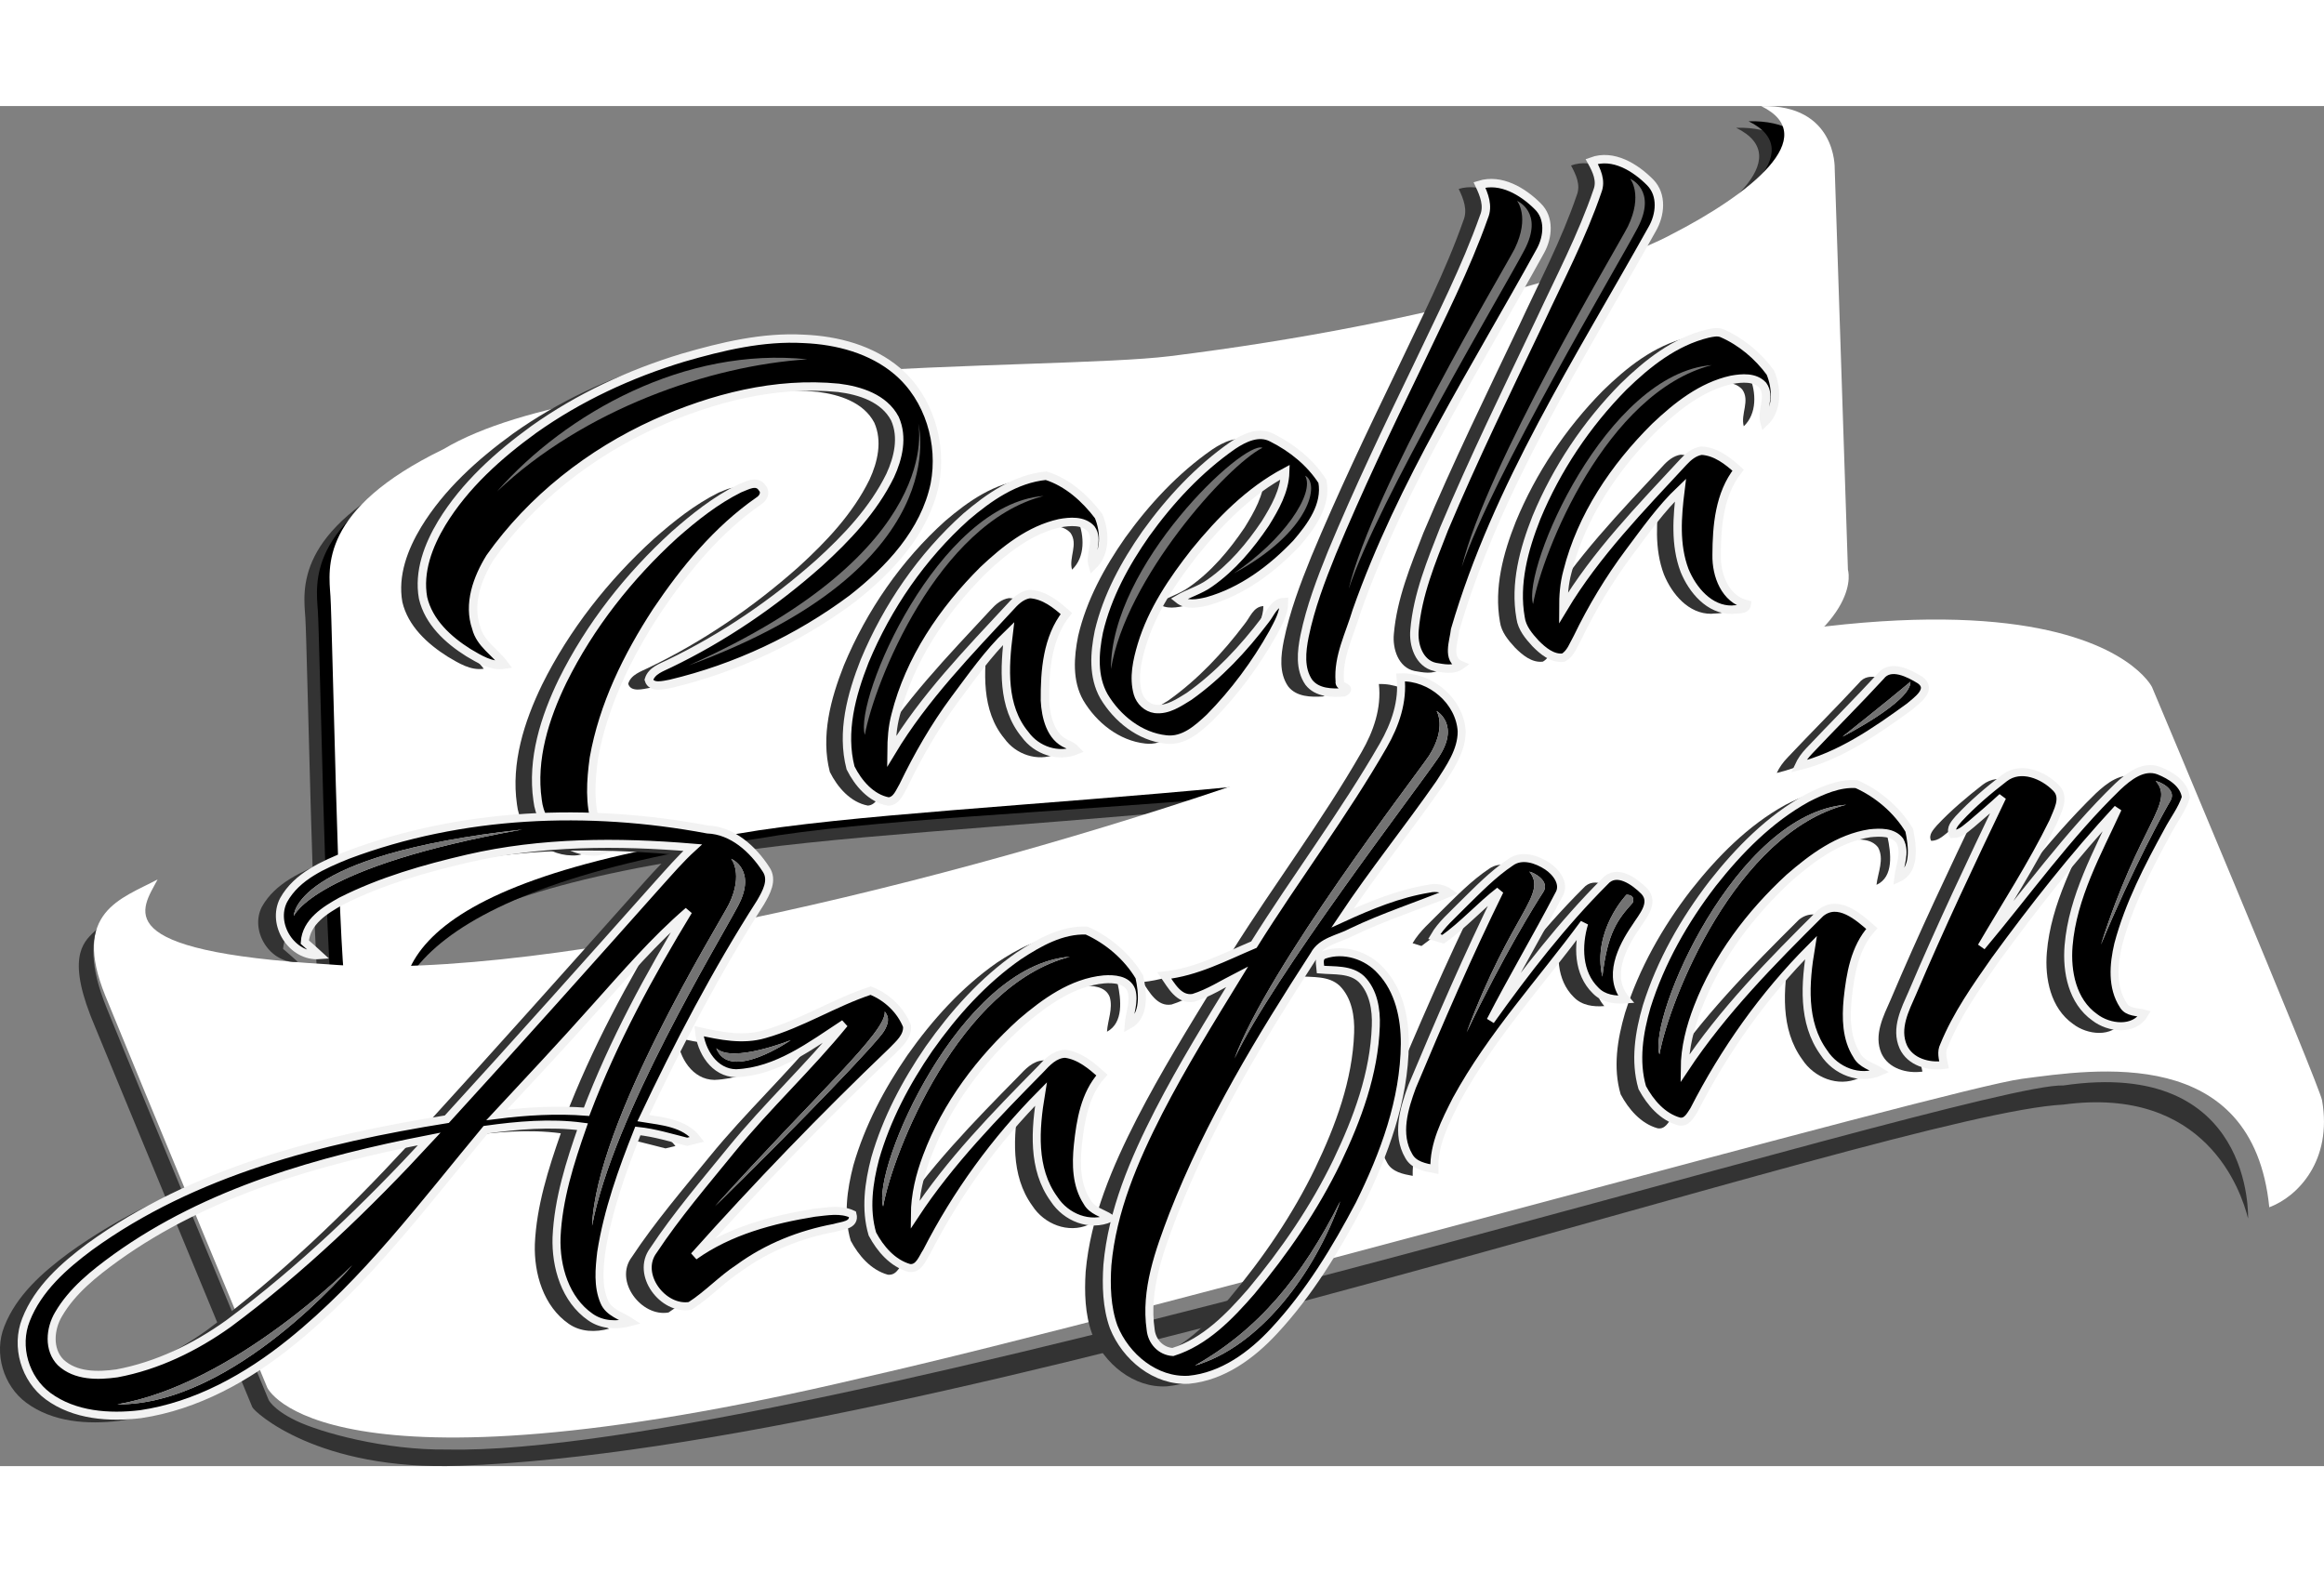 <?xml version="1.0" encoding="utf-8"?>
<!-- Generator: Adobe Illustrator 16.0.0, SVG Export Plug-In . SVG Version: 6.00 Build 0)  -->
<!DOCTYPE svg PUBLIC "-//W3C//DTD SVG 1.1//EN" "http://www.w3.org/Graphics/SVG/1.1/DTD/svg11.dtd">
<svg version="1.1" id="Layer_1" xmlns="http://www.w3.org/2000/svg" xmlns:xlink="http://www.w3.org/1999/xlink" x="0px" y="0px"
	 width="68px" height="46px" viewBox="0 0 106.615 62.392" enable-background="new 0 0 106.615 62.392"
	 xml:space="preserve">
<rect x="0" y="0" width="106.615" height="62.392" fill="#808080" stroke="none"/>
<path fill="#333333" d="M52.511,12.469c12.359-1.537,20.689-4.317,22.99-5.574c3.619-1.845,6.977-4.51,4.143-5.899
	c3.459-0.085,3.373,2.853,3.373,2.853l0.605,18.423c0,0,0.777,2.42-4.928,5.273c-10.639,5.104-36.148,5.104-46.009,6.832
	c-15.998,2.336-16.431,6.832-14.7,10.379c-1.402-0.258-2.94-1.037-3.287-3.201c-0.346-2.162-0.604-16.777-0.69-18.074
	c-0.087-1.298-0.52-3.978,5.188-6.746C26.287,12.498,47.175,13.131,52.511,12.469z"/>
<path d="M53.087,12.172c12.359-1.535,20.689-4.32,22.992-5.575c3.619-1.844,6.975-4.511,4.139-5.899
	c3.461-0.086,3.375,2.854,3.375,2.854l0.605,18.42c0,0,0.779,2.422-4.93,5.276c-10.637,5.102-34.648,4.631-44.508,6.359
	c-15.996,2.334-17.93,7.303-16.199,10.848c-1.402-0.254-2.941-1.035-3.287-3.199c-0.346-2.16-0.605-16.776-0.691-18.075
	c-0.087-1.297-0.519-3.976,5.188-6.742C26.863,12.198,47.751,12.833,53.087,12.172z"/>
<path fill="#FFFFFF" d="M53.661,11.475C66.023,9.94,74.353,7.156,76.654,5.902c3.619-1.848,6.977-4.514,4.141-5.9
	c3.461-0.086,3.373,2.855,3.373,2.855l0.607,18.418c0,0,0.777,2.42-4.93,5.274c-10.637,5.104-36.147,5.104-46.007,6.834
	c-15.999,2.334-16.432,6.83-14.701,10.377c-1.403-0.26-2.94-1.039-3.286-3.201c-0.346-2.164-0.605-16.776-0.691-18.073
	c-0.087-1.297-0.519-3.979,5.188-6.748C27.439,11.504,48.328,12.137,53.661,11.475z"/>
<path fill="#FFFFFF" d="M7.231,35.479c-0.718,1.373-2.399,3.295,7.806,3.893c10.206,0.842,30.377-4.199,43.824-9.002
	c35.42-12.729,39.861-3.723,39.861-3.723s7.688,18.273,7.805,18.969c0.48,2.762-1.117,4.414-2.422,4.902
	c-0.754-7.488-8.014-6.33-11.359-5.891C89.4,45.069,52.859,55.34,39.531,58.346c-24.854,5.881-27.27,0.445-27.27,0.445
	s-5.869-14.135-7.43-17.979C3.271,36.971,5.55,36.37,7.231,35.479z"/>
<path fill="#333333" d="M11.576,59.69c0,0-7.471-18.045-7.43-17.98c0.039,0.066,0,0,0,0c-1.098-2.838-0.229-3.443,0.268-3.92
	c-0.375,1.291,0.138,2.742,0.49,3.611l0,0c0.777,1.92,2.638,6.414,4.299,10.428l0,0c1.621,3.914,3.053,7.359,3.123,7.531l0,0
	c0.004,0.008,0.013,0.023,0.025,0.041l0,0c0.029,0.041,0.082,0.113,0.169,0.203l0,0c0.179,0.18,0.499,0.434,1.058,0.703l0,0
	c1.115,0.537,4.062,1.363,6.956,1.324C36.228,61.969,90.47,44.76,94.66,44.93c8.76-1.291,8.471,6.1,8.471,6.1
	c-0.32-1.275-1.945-6.1-8.471-5.223c-8.004,0.406-51.916,15.822-73.562,16.568C14.572,62.625,11.662,59.897,11.576,59.69
	L11.576,59.69z"/>
<g>
	<path fill="#333333" d="M23.543,15.021c2.072-1.473,4.406-2.553,6.836-3.29c1.803-0.523,3.666-0.972,5.554-0.861
		c1.525,0.063,3.103,0.475,4.287,1.482c1.46,1.245,2.069,3.321,1.716,5.183c-0.46,2.193-2.082,3.916-3.791,5.254
		c-2.477,1.845-5.33,3.187-8.334,3.901c-0.312,0.055-0.872,0.215-0.992-0.186c0.124-0.421,0.582-0.561,0.932-0.735
		c2.495-1.199,4.801-2.778,6.869-4.613c1.278-1.164,2.499-2.449,3.268-4.016c0.374-0.806,0.598-1.768,0.22-2.617
		c-0.494-0.938-1.604-1.286-2.589-1.411c-2.885-0.282-5.777,0.462-8.395,1.634c-2.996,1.354-5.681,3.455-7.59,6.147
		c-0.586,0.948-1.021,2.13-0.635,3.237c0.182,0.728,0.873,1.111,1.293,1.684c-0.611,0.091-1.156-0.262-1.658-0.557
		c-0.926-0.584-1.818-1.401-2.076-2.506c-0.216-1.211,0.244-2.412,0.861-3.436C20.375,17.585,21.913,16.204,23.543,15.021
		L23.543,15.021z"/>
	<path fill="#333333" d="M66.919,3.802c0.99-0.299,1.992,0.297,2.672,0.979c0.559,0.539,0.48,1.408,0.131,2.039
		c-2.984,5.414-6.369,10.672-8.434,16.535c-0.312,1.057-0.869,2.096-0.774,3.227c-0.064,0.287,0.608,0.255,0.191,0.501
		c-0.557,0.039-1.233,0.023-1.609-0.459c-0.43-0.618-0.337-1.421-0.197-2.116c0.271-1.323,0.752-2.59,1.258-3.84
		c1.202-2.887,2.552-5.707,3.909-8.523c1.07-2.268,2.227-4.509,3.062-6.876C67.343,4.765,67.138,4.259,66.919,3.802L66.919,3.802z"
		/>
	<path fill="#333333" d="M72.072,2.727c0.988-0.36,2.006,0.274,2.684,0.96c0.568,0.58,0.467,1.502,0.086,2.153
		c-3.324,5.954-7.107,11.77-9.037,18.372c-0.057,0.53-0.396,1.359,0.262,1.626c-0.336,0.246-0.797,0.143-1.176,0.078
		c-0.744-0.158-1.014-1.025-0.947-1.7c0.139-1.617,0.771-3.138,1.355-4.636c1.357-3.226,2.896-6.368,4.398-9.524
		c0.914-1.973,1.936-3.906,2.639-5.969C72.523,3.612,72.298,3.144,72.072,2.727L72.072,2.727z"/>
	<path fill="#333333" d="M29.993,19.856c0.916-0.808,1.879-1.576,2.975-2.123c0.326-0.115,0.801-0.426,1.056-0.02
		c0.178,0.207,0.036,0.468-0.164,0.586c-1.901,1.326-3.397,3.148-4.683,5.058c-1.34,2.056-2.45,4.311-2.883,6.741
		c-0.136,1.027-0.217,2.117,0.127,3.109c0.173,0.504,0.732,0.516,1.173,0.541c-0.354,0.371-0.837,0.662-1.368,0.629
		c-1.263-0.02-2.371-1.104-2.51-2.342c-0.275-1.896,0.33-3.789,1.146-5.479C26.118,24.021,27.904,21.759,29.993,19.856
		L29.993,19.856z"/>
	<path fill="#333333" d="M43.366,19.03c1.049-0.898,2.266-1.752,3.679-1.887c0.981,0.307,1.796,1.043,2.405,1.852
		c0.301,0.718,0.34,1.697-0.27,2.273c-0.158-0.559,0.299-1.167-0.072-1.689c-0.364-0.393-0.968-0.344-1.447-0.254
		c-1.372,0.302-2.506,1.211-3.508,2.156c-1.841,1.84-3.369,4.085-4.012,6.636c-0.148,0.549-0.183,1.119-0.189,1.684
		c1.496-2.488,3.54-4.584,5.506-6.703c0.223-0.244,0.491-0.477,0.831-0.525c0.661,0.033,1.212,0.469,1.683,0.895
		c-0.879,1.115-0.994,2.623-0.982,3.992c0.037,0.744,0.26,1.691,1.025,2.002c0.158,0.062,0.295,0.154,0.412,0.277
		c-0.844,0.344-1.823,0.004-2.345-0.719c-1.071-1.287-0.953-3.083-0.757-4.64c-0.945,0.906-1.695,1.987-2.477,3.031
		c-0.915,1.234-1.684,2.574-2.35,3.955c-0.171,0.273-0.303,0.699-0.684,0.725c-0.803-0.152-1.396-0.844-1.744-1.543
		c-0.426-1.645,0.039-3.359,0.647-4.898C39.762,23.146,41.342,20.847,43.366,19.03L43.366,19.03z"/>
	<path fill="#333333" d="M73.527,13.065c1.094-1.07,2.354-2.076,3.873-2.441c0.207-0.043,0.445-0.105,0.654-0.013
		c0.883,0.382,1.643,1.024,2.213,1.8c0.303,0.72,0.342,1.701-0.27,2.279c-0.156-0.561,0.301-1.174-0.072-1.691
		c-0.361-0.395-0.961-0.342-1.439-0.256c-1.373,0.303-2.51,1.215-3.508,2.157c-1.852,1.839-3.381,4.091-4.021,6.647
		c-0.146,0.547-0.182,1.111-0.188,1.674c1.498-2.489,3.541-4.584,5.508-6.7c0.219-0.248,0.492-0.477,0.83-0.528
		c0.662,0.032,1.213,0.469,1.682,0.896c-0.857,1.087-0.982,2.552-0.984,3.891c-0.021,0.933,0.387,2.025,1.385,2.269
		c-0.039,0.279-0.469,0.207-0.678,0.243c-1.051,0.012-1.814-0.912-2.178-1.805c-0.445-1.174-0.34-2.465-0.191-3.686
		c-0.893,0.854-1.607,1.868-2.346,2.852c-0.92,1.23-1.715,2.549-2.377,3.934c-0.186,0.314-0.307,0.707-0.639,0.9
		c-0.508,0.064-0.949-0.312-1.283-0.648c-0.307-0.334-0.621-0.707-0.686-1.173c-0.279-1.569,0.15-3.155,0.729-4.606
		C70.464,16.831,71.832,14.782,73.527,13.065L73.527,13.065z"/>
	<path fill="#333333" d="M55.614,15.753c0.513-0.343,1.186-0.673,1.787-0.35c0.919,0.455,1.766,1.134,2.317,2.002
		c0.202,1.091-0.52,2.065-1.19,2.844c-1.127,1.184-2.5,2.21-4.091,2.656c-0.435,0.101-0.95,0.207-1.329-0.1
		c0.466-0.271,0.996-0.416,1.436-0.732c1.035-0.717,1.852-1.701,2.553-2.736c0.443-0.719,0.889-1.491,0.914-2.357
		c-1.645,0.871-2.971,2.23-4.14,3.662c-1.016,1.289-1.964,2.681-2.438,4.269c-0.213,0.716-0.389,1.484-0.182,2.223
		c0.106,0.359,0.414,0.656,0.791,0.705c0.584,0.074,1.092-0.285,1.563-0.574c1.351-0.961,2.493-2.183,3.487-3.498
		c0.257-0.307,0.401-0.801,0.866-0.828c0,0.521-0.271,0.973-0.505,1.42c-0.789,1.41-1.764,2.724-2.899,3.876
		c-0.547,0.516-1.196,1.107-2.01,1.01c-1.204-0.129-2.245-0.965-2.849-1.984c-0.51-0.899-0.431-1.983-0.232-2.962
		c0.382-1.633,1.2-3.13,2.155-4.495C52.73,18.259,54.046,16.841,55.614,15.753L55.614,15.753z"/>
</g>
<g>
	<g>
		<path d="M24.491,14.835c2.073-1.471,4.408-2.555,6.838-3.29c1.802-0.522,3.665-0.972,5.554-0.864
			c1.525,0.064,3.103,0.479,4.286,1.485c1.459,1.243,2.072,3.321,1.715,5.182c-0.459,2.194-2.078,3.915-3.79,5.255
			c-2.476,1.845-5.331,3.187-8.334,3.901c-0.31,0.055-0.873,0.217-0.993-0.184c0.126-0.424,0.584-0.562,0.934-0.737
			c2.493-1.199,4.801-2.777,6.869-4.613c1.279-1.164,2.498-2.449,3.267-4.016c0.374-0.808,0.597-1.768,0.218-2.614
			c-0.496-0.942-1.602-1.29-2.587-1.413c-2.882-0.285-5.778,0.463-8.395,1.633c-2.996,1.355-5.679,3.457-7.589,6.146
			c-0.586,0.949-1.021,2.132-0.635,3.236c0.181,0.727,0.873,1.115,1.292,1.684c-0.61,0.094-1.155-0.26-1.659-0.555
			c-0.926-0.583-1.816-1.398-2.074-2.506c-0.217-1.209,0.244-2.413,0.86-3.437C21.323,17.397,22.861,16.017,24.491,14.835
			L24.491,14.835z"/>
		<path d="M67.871,3.616c0.988-0.303,1.988,0.299,2.67,0.978c0.559,0.538,0.479,1.409,0.133,2.041
			c-2.982,5.415-6.371,10.671-8.438,16.535c-0.312,1.056-0.865,2.095-0.773,3.225c-0.062,0.285,0.609,0.256,0.191,0.5
			c-0.557,0.043-1.234,0.025-1.61-0.458c-0.426-0.617-0.336-1.421-0.197-2.119c0.272-1.321,0.753-2.587,1.259-3.837
			c1.201-2.887,2.551-5.708,3.912-8.525c1.07-2.266,2.223-4.507,3.059-6.873C68.291,4.581,68.085,4.073,67.871,3.616L67.871,3.616z"
			/>
		<path d="M73.019,2.542c0.99-0.361,2.006,0.277,2.684,0.961c0.57,0.579,0.469,1.498,0.086,2.151
			c-3.322,5.954-7.107,11.769-9.035,18.37c-0.057,0.531-0.396,1.362,0.26,1.629c-0.334,0.245-0.795,0.142-1.174,0.078
			c-0.744-0.16-1.016-1.025-0.947-1.7c0.137-1.618,0.77-3.139,1.355-4.636c1.359-3.227,2.895-6.368,4.396-9.524
			c0.918-1.976,1.936-3.909,2.639-5.971C73.47,3.425,73.248,2.958,73.019,2.542L73.019,2.542z"/>
		<path d="M30.94,19.669c0.916-0.805,1.881-1.576,2.977-2.121c0.324-0.117,0.799-0.428,1.057-0.02
			c0.176,0.205,0.034,0.467-0.166,0.588c-1.902,1.323-3.398,3.146-4.684,5.057c-1.338,2.053-2.449,4.308-2.88,6.74
			c-0.14,1.027-0.218,2.117,0.126,3.111c0.172,0.5,0.73,0.514,1.174,0.539c-0.356,0.373-0.84,0.662-1.37,0.631
			c-1.261-0.02-2.372-1.104-2.511-2.344c-0.275-1.895,0.33-3.791,1.146-5.477C27.067,23.834,28.852,21.573,30.94,19.669
			L30.94,19.669z"/>
		<path d="M44.314,18.843c1.051-0.896,2.266-1.749,3.679-1.885c0.98,0.307,1.795,1.042,2.408,1.853
			c0.297,0.719,0.336,1.695-0.27,2.272c-0.162-0.559,0.297-1.17-0.074-1.688c-0.364-0.396-0.969-0.344-1.445-0.258
			c-1.373,0.304-2.508,1.213-3.508,2.156c-1.844,1.84-3.373,4.086-4.016,6.636c-0.148,0.551-0.186,1.117-0.19,1.686
			c1.499-2.488,3.544-4.585,5.509-6.703c0.221-0.246,0.492-0.477,0.832-0.525c0.659,0.033,1.209,0.468,1.68,0.895
			c-0.878,1.116-0.993,2.622-0.982,3.992c0.039,0.744,0.26,1.693,1.023,2.002c0.16,0.066,0.297,0.154,0.414,0.279
			c-0.842,0.342-1.822,0-2.344-0.721c-1.071-1.287-0.951-3.08-0.758-4.64c-0.945,0.908-1.693,1.986-2.477,3.031
			c-0.914,1.234-1.683,2.57-2.35,3.955c-0.169,0.277-0.303,0.699-0.686,0.725c-0.801-0.15-1.39-0.846-1.739-1.543
			c-0.427-1.646,0.039-3.357,0.646-4.899C40.71,22.958,42.288,20.661,44.314,18.843L44.314,18.843z"/>
		<path d="M74.474,12.878c1.096-1.07,2.355-2.073,3.873-2.44c0.211-0.043,0.445-0.104,0.654-0.015
			c0.883,0.385,1.643,1.029,2.215,1.803c0.303,0.719,0.342,1.7-0.27,2.279c-0.156-0.559,0.299-1.172-0.072-1.691
			c-0.363-0.393-0.959-0.343-1.441-0.255c-1.373,0.302-2.512,1.212-3.508,2.157c-1.852,1.839-3.379,4.093-4.018,6.645
			c-0.15,0.547-0.188,1.111-0.188,1.676c1.496-2.49,3.537-4.583,5.5-6.701c0.227-0.246,0.498-0.475,0.838-0.527
			c0.658,0.035,1.209,0.466,1.68,0.896c-0.857,1.084-0.982,2.551-0.986,3.89c-0.018,0.933,0.387,2.024,1.385,2.27
			c-0.039,0.278-0.467,0.204-0.678,0.241c-1.047,0.014-1.812-0.909-2.178-1.803c-0.443-1.176-0.34-2.467-0.188-3.688
			c-0.896,0.854-1.609,1.871-2.348,2.855c-0.918,1.229-1.713,2.548-2.379,3.93c-0.182,0.317-0.305,0.711-0.639,0.903
			c-0.508,0.063-0.947-0.312-1.281-0.65c-0.307-0.334-0.623-0.706-0.686-1.173c-0.279-1.568,0.152-3.152,0.727-4.604
			C71.41,16.646,72.779,14.597,74.474,12.878L74.474,12.878z"/>
		<path d="M56.561,15.566c0.514-0.343,1.186-0.671,1.791-0.351c0.916,0.457,1.762,1.136,2.317,2.006
			c0.199,1.087-0.522,2.063-1.193,2.84c-1.124,1.185-2.501,2.213-4.091,2.658c-0.436,0.102-0.948,0.208-1.326-0.1
			c0.463-0.271,0.994-0.415,1.434-0.73c1.033-0.719,1.852-1.702,2.551-2.737c0.447-0.72,0.889-1.492,0.916-2.36
			c-1.646,0.875-2.973,2.23-4.141,3.662c-1.014,1.291-1.961,2.684-2.44,4.273c-0.211,0.714-0.388,1.481-0.18,2.22
			c0.106,0.359,0.414,0.658,0.79,0.709c0.584,0.07,1.094-0.289,1.565-0.578c1.349-0.961,2.492-2.185,3.487-3.498
			c0.256-0.308,0.4-0.801,0.865-0.828c0,0.521-0.27,0.973-0.505,1.42c-0.792,1.412-1.764,2.722-2.899,3.878
			c-0.547,0.512-1.195,1.105-2.01,1.008c-1.204-0.129-2.242-0.965-2.847-1.98c-0.512-0.905-0.433-1.99-0.235-2.964
			c0.383-1.635,1.201-3.13,2.157-4.496C53.678,18.073,54.995,16.655,56.561,15.566L56.561,15.566z"/>
	</g>
</g>
<g>
	<path fill="none" stroke="#F2F2F2" stroke-width="0.386" d="M24.491,14.835c2.073-1.471,4.408-2.555,6.838-3.29
		c1.802-0.522,3.665-0.972,5.554-0.864c1.525,0.064,3.103,0.479,4.286,1.485c1.459,1.243,2.072,3.321,1.715,5.182
		c-0.459,2.194-2.078,3.915-3.79,5.255c-2.476,1.845-5.331,3.187-8.334,3.901c-0.31,0.055-0.873,0.217-0.993-0.184
		c0.126-0.424,0.584-0.562,0.934-0.737c2.493-1.199,4.801-2.777,6.869-4.613c1.279-1.164,2.498-2.449,3.267-4.016
		c0.374-0.808,0.597-1.768,0.218-2.614c-0.496-0.942-1.602-1.29-2.587-1.413c-2.882-0.285-5.778,0.463-8.395,1.633
		c-2.996,1.355-5.679,3.457-7.589,6.146c-0.586,0.949-1.021,2.132-0.635,3.236c0.181,0.727,0.873,1.115,1.292,1.684
		c-0.61,0.094-1.155-0.26-1.659-0.555c-0.926-0.583-1.816-1.398-2.074-2.506c-0.217-1.209,0.244-2.413,0.86-3.437
		C21.323,17.397,22.861,16.017,24.491,14.835L24.491,14.835z"/>
	<path fill="none" stroke="#F2F2F2" stroke-width="0.386" d="M67.871,3.616c0.988-0.303,1.988,0.299,2.67,0.978
		c0.559,0.538,0.479,1.409,0.133,2.041c-2.982,5.415-6.371,10.671-8.438,16.535c-0.312,1.056-0.865,2.095-0.773,3.225
		c-0.062,0.285,0.609,0.256,0.191,0.5c-0.557,0.043-1.234,0.025-1.61-0.458c-0.426-0.617-0.336-1.421-0.197-2.119
		c0.272-1.321,0.753-2.587,1.259-3.837c1.201-2.887,2.551-5.708,3.912-8.525c1.07-2.266,2.223-4.507,3.059-6.873
		C68.291,4.581,68.085,4.073,67.871,3.616L67.871,3.616z"/>
	<path fill="none" stroke="#F2F2F2" stroke-width="0.386" d="M73.019,2.542c0.99-0.361,2.006,0.277,2.684,0.961
		c0.57,0.579,0.469,1.498,0.086,2.151c-3.322,5.954-7.107,11.769-9.035,18.37c-0.057,0.531-0.396,1.362,0.26,1.629
		c-0.334,0.245-0.795,0.142-1.174,0.078c-0.744-0.16-1.016-1.025-0.947-1.7c0.137-1.618,0.77-3.139,1.355-4.636
		c1.359-3.227,2.895-6.368,4.396-9.524c0.918-1.976,1.936-3.909,2.639-5.971C73.47,3.425,73.248,2.958,73.019,2.542L73.019,2.542z"
		/>
	<path fill="none" stroke="#F2F2F2" stroke-width="0.386" d="M30.94,19.669c0.916-0.805,1.881-1.576,2.977-2.121
		c0.324-0.117,0.799-0.428,1.057-0.02c0.176,0.205,0.034,0.467-0.166,0.588c-1.902,1.323-3.398,3.146-4.684,5.057
		c-1.338,2.053-2.449,4.308-2.88,6.74c-0.14,1.027-0.218,2.117,0.126,3.111c0.172,0.5,0.73,0.514,1.174,0.539
		c-0.356,0.373-0.84,0.662-1.37,0.631c-1.261-0.02-2.372-1.104-2.511-2.344c-0.275-1.895,0.33-3.791,1.146-5.477
		C27.067,23.834,28.852,21.573,30.94,19.669L30.94,19.669z"/>
	<path fill="none" stroke="#F2F2F2" stroke-width="0.386" d="M44.314,18.843c1.051-0.896,2.266-1.749,3.679-1.885
		c0.98,0.307,1.795,1.042,2.408,1.853c0.297,0.719,0.336,1.695-0.27,2.272c-0.162-0.559,0.297-1.17-0.074-1.688
		c-0.364-0.396-0.969-0.344-1.445-0.258c-1.373,0.304-2.508,1.213-3.508,2.156c-1.844,1.84-3.373,4.086-4.016,6.636
		c-0.148,0.551-0.186,1.117-0.19,1.686c1.499-2.488,3.544-4.585,5.509-6.703c0.221-0.246,0.492-0.477,0.832-0.525
		c0.659,0.033,1.209,0.468,1.68,0.895c-0.878,1.116-0.993,2.622-0.982,3.992c0.039,0.744,0.26,1.693,1.023,2.002
		c0.16,0.066,0.297,0.154,0.414,0.279c-0.842,0.342-1.822,0-2.344-0.721c-1.071-1.287-0.951-3.08-0.758-4.64
		c-0.945,0.908-1.693,1.986-2.477,3.031c-0.914,1.234-1.683,2.57-2.35,3.955c-0.169,0.277-0.303,0.699-0.686,0.725
		c-0.801-0.15-1.39-0.846-1.739-1.543c-0.427-1.646,0.039-3.357,0.646-4.899C40.71,22.958,42.288,20.661,44.314,18.843
		L44.314,18.843z"/>
	<path fill="none" stroke="#F2F2F2" stroke-width="0.386" d="M74.474,12.878c1.096-1.07,2.355-2.073,3.873-2.44
		c0.211-0.043,0.445-0.104,0.654-0.015c0.883,0.385,1.643,1.029,2.215,1.803c0.303,0.719,0.342,1.7-0.27,2.279
		c-0.156-0.559,0.299-1.172-0.072-1.691c-0.363-0.393-0.959-0.343-1.441-0.255c-1.373,0.302-2.512,1.212-3.508,2.157
		c-1.852,1.839-3.379,4.093-4.018,6.645c-0.15,0.547-0.188,1.111-0.188,1.676c1.496-2.49,3.537-4.583,5.5-6.701
		c0.227-0.246,0.498-0.475,0.838-0.527c0.658,0.035,1.209,0.466,1.68,0.896c-0.857,1.084-0.982,2.551-0.986,3.89
		c-0.018,0.933,0.387,2.024,1.385,2.27c-0.039,0.278-0.467,0.204-0.678,0.241c-1.047,0.014-1.812-0.909-2.178-1.803
		c-0.443-1.176-0.34-2.467-0.188-3.688c-0.896,0.854-1.609,1.871-2.348,2.855c-0.918,1.229-1.713,2.548-2.379,3.93
		c-0.182,0.317-0.305,0.711-0.639,0.903c-0.508,0.063-0.947-0.312-1.281-0.65c-0.307-0.334-0.623-0.706-0.686-1.173
		c-0.279-1.568,0.152-3.152,0.727-4.604C71.41,16.646,72.779,14.597,74.474,12.878L74.474,12.878z"/>
	<path fill="none" stroke="#F2F2F2" stroke-width="0.386" d="M56.561,15.566c0.514-0.343,1.186-0.671,1.791-0.351
		c0.916,0.457,1.762,1.136,2.317,2.006c0.199,1.087-0.522,2.063-1.193,2.84c-1.124,1.185-2.501,2.213-4.091,2.658
		c-0.436,0.102-0.948,0.208-1.326-0.1c0.463-0.271,0.994-0.415,1.434-0.73c1.033-0.719,1.852-1.702,2.551-2.737
		c0.447-0.72,0.889-1.492,0.916-2.36c-1.646,0.875-2.973,2.23-4.141,3.662c-1.014,1.291-1.961,2.684-2.44,4.273
		c-0.211,0.714-0.388,1.481-0.18,2.22c0.106,0.359,0.414,0.658,0.79,0.709c0.584,0.07,1.094-0.289,1.565-0.578
		c1.349-0.961,2.492-2.185,3.487-3.498c0.256-0.308,0.4-0.801,0.865-0.828c0,0.521-0.27,0.973-0.505,1.42
		c-0.792,1.412-1.764,2.722-2.899,3.878c-0.547,0.512-1.195,1.105-2.01,1.008c-1.204-0.129-2.242-0.965-2.847-1.98
		c-0.512-0.905-0.433-1.99-0.235-2.964c0.383-1.635,1.201-3.13,2.157-4.496C53.678,18.073,54.995,16.655,56.561,15.566
		L56.561,15.566z"/>
</g>
<g>
	<path fill="#333333" d="M62.464,29.633c0.545-0.945,0.918-2.01,0.793-3.118c1.375-0.049,2.723,1.083,2.803,2.477
		c0.002,0.898-0.547,1.664-1.014,2.393c-1.449,2.08-3.045,4.059-4.454,6.17c1.271-0.58,2.583-1.119,3.97-1.348
		c0.33-0.074,0.662-0.006,0.941,0.186c-1.49,0.615-3.031,1.105-4.49,1.807c-0.584,0.318-1.38,0.408-1.717,1.051
		c-2.46,3.792-4.825,7.687-6.474,11.915c-0.633,1.676-1.297,3.451-1.029,5.271c0.053,0.549,0.455,0.992,1.016,1.029
		c1.49-0.471,2.601-1.631,3.595-2.779c1.534-1.832,2.896-3.82,3.938-5.977c0.929-1.94,1.704-4.018,1.78-6.195
		c0.029-0.76-0.107-1.602-0.666-2.161c-0.504-0.468-1.239-0.38-1.87-0.436c-0.016-0.239-0.129-0.553,0.164-0.676
		c0.91-0.312,1.966,0.023,2.597,0.734c0.84,0.889,1.109,2.156,1.105,3.346c-0.023,2.589-0.947,5.062-2.076,7.356
		c-1.089,2.068-2.321,4.098-3.919,5.822c-1.033,1.109-2.364,2.088-3.919,2.232c-1.528,0.094-2.899-1.047-3.442-2.42
		c-0.324-0.904-0.35-1.887-0.291-2.838c0.221-2.492,1.229-4.83,2.354-7.031c1.096-2.128,2.355-4.165,3.603-6.202
		c-0.662,0.343-1.302,0.751-2.016,0.975c-0.662,0.114-1.016-0.575-1.327-1.03c1.465-0.151,2.772-0.85,4.107-1.411
		C58.456,35.694,60.656,32.79,62.464,29.633L62.464,29.633z"/>
	<path fill="#333333" d="M85.283,26.465c0.449-0.586,1.305-0.133,1.811,0.175c0.588,0.425-0.152,0.929-0.494,1.22
		c-1.557,1.129-3.195,2.275-5.09,2.734c0.121-0.262,0.293-0.496,0.492-0.703C83.085,28.741,84.207,27.625,85.283,26.465
		L85.283,26.465z"/>
	<path fill="#333333" d="M45.735,39.296c0.926-0.61,1.98-1.21,3.122-1.165c0.983,0.443,1.865,1.192,2.416,2.123
		c0.155,0.72,0.281,1.8-0.49,2.21c0.032-0.525,0.283-1.063,0.126-1.591c-0.189-0.498-0.805-0.535-1.258-0.506
		c-1.464,0.143-2.706,1.043-3.791,1.975c-1.87,1.696-3.445,3.774-4.336,6.149c-0.324,0.859-0.547,1.764-0.551,2.691
		c1.621-2.463,3.693-4.582,5.754-6.675c0.309-0.328,0.66-0.709,1.146-0.727c0.666,0.089,1.197,0.547,1.684,0.977
		c-0.789,0.874-0.988,2.093-1.107,3.222c-0.09,0.885-0.075,1.836,0.426,2.605c0.224,0.4,0.705,0.502,1.069,0.734
		c-0.948,0.412-2.042-0.029-2.583-0.865c-1.014-1.395-0.869-3.217-0.603-4.822c-2.097,2.119-3.878,4.57-5.237,7.225
		c-0.201,0.295-0.354,0.809-0.795,0.754c-0.774-0.217-1.338-0.879-1.699-1.557c-0.336-1.137-0.169-2.348,0.124-3.469
		c0.522-1.813,1.413-3.499,2.479-5.047C42.767,41.927,44.11,40.431,45.735,39.296L45.735,39.296z"/>
	<path fill="#333333" d="M81.9,32.061c0.703-0.357,1.475-0.701,2.273-0.65c0.986,0.441,1.861,1.193,2.418,2.119
		c0.152,0.709,0.305,1.836-0.506,2.195c0.064-0.564,0.369-1.178,0.072-1.717c-0.318-0.414-0.906-0.385-1.373-0.338
		c-1.43,0.217-2.643,1.115-3.707,2.045c-1.787,1.65-3.301,3.651-4.184,5.931c-0.346,0.902-0.596,1.849-0.6,2.821
		c1.752-2.642,3.99-4.91,6.23-7.137c0.807-0.664,1.744,0.176,2.352,0.709c-0.793,0.879-0.988,2.099-1.107,3.231
		c-0.084,0.876-0.07,1.816,0.418,2.58c0.219,0.417,0.707,0.518,1.08,0.749c-0.949,0.419-2.043-0.028-2.588-0.863
		c-1.014-1.395-0.863-3.215-0.598-4.82c-2.166,2.179-3.971,4.723-5.369,7.455c-0.158,0.242-0.33,0.593-0.676,0.521
		c-0.766-0.218-1.326-0.88-1.686-1.555c-0.361-1.223-0.15-2.53,0.199-3.729c0.645-2.044,1.717-3.938,3.021-5.63
		C78.779,34.442,80.181,33.012,81.9,32.061L81.9,32.061z"/>
	<path fill="#333333" d="M68.316,34.987c0.518-0.365,1.191-0.129,1.672,0.188c0.418,0.279,0.838,0.822,0.521,1.324
		c-1.008,1.939-2.127,3.821-3.127,5.767c1.6-2.242,3.291-4.433,5.244-6.378c0.533-0.627,1.371-0.006,1.811,0.438
		c0.504,0.543-0.102,1.178-0.4,1.654c-0.641,0.938-1.312,2.298-0.439,3.308c-0.5,0.042-1.035-0.03-1.398-0.409
		c-0.807-0.789-0.824-2.057-0.52-3.078c-1.971,2.679-4.254,5.147-5.855,8.086c-0.51,0.991-1.057,2.04-1.016,3.19
		c-0.439-0.08-0.949-0.176-1.178-0.609c-0.58-0.992-0.213-2.184,0.156-3.182c1.268-3.021,2.566-6.032,4.014-8.976
		c-0.902,0.697-1.66,1.568-2.592,2.221c-0.102-0.031-0.303-0.092-0.406-0.127c0.326-0.562,0.836-0.979,1.283-1.443
		C66.794,36.262,67.488,35.542,68.316,34.987L68.316,34.987z"/>
	<path fill="#333333" d="M34.075,42.89c1.697-0.482,3.197-1.454,4.871-2.002c0.74,0.286,1.373,0.881,1.668,1.624
		c0.041,0.486-0.375,0.826-0.678,1.146c-3.154,3.012-6.185,6.15-9.091,9.402c1.622-1.154,3.593-1.672,5.529-1.986
		c0.574-0.061,1.2-0.188,1.74,0.076c0.135,0.512-0.499,0.51-0.829,0.617c-1.569,0.295-3.08,0.895-4.373,1.834
		c-0.795,0.523-1.445,1.232-2.244,1.744c-1.246,0.219-2.507-1.443-1.688-2.537c1.077-1.629,2.354-3.115,3.587-4.631
		c1.634-2.005,3.539-3.775,5.174-5.778c-1.518,0.993-3.077,2.197-4.965,2.276c-1.013-0.013-1.617-1.021-1.705-1.93
		C32.053,42.963,33.083,43.177,34.075,42.89L34.075,42.89z"/>
	<path fill="#333333" d="M90.958,31.133c0.746-0.574,1.791-0.141,2.373,0.461c0.439,0.449,0.043,1.074-0.139,1.549
		c-0.969,1.977-2.18,3.824-3.287,5.727c2.066-2.461,3.938-5.102,6.25-7.346c0.492-0.459,1.17-1,1.885-0.73
		c0.541,0.215,1.164,0.588,1.242,1.223c-0.186,0.559-0.555,1.031-0.826,1.551c-0.906,1.658-1.791,3.354-2.277,5.191
		c-0.215,0.917-0.305,1.979,0.234,2.801c0.203,0.343,0.641,0.293,0.973,0.384c-0.477,0.812-1.637,0.666-2.287,0.162
		c-1.029-0.728-1.297-2.089-1.199-3.273c0.186-2.259,1.328-4.274,2.252-6.296c-2.021,2.186-3.863,4.531-5.621,6.936
		c-0.871,1.252-1.77,2.513-2.348,3.935c-0.141,0.285-0.053,0.595,0.01,0.886c-0.715,0.099-1.559-0.133-1.881-0.836
		c-0.365-0.843,0.09-1.709,0.428-2.476c1.283-3.032,2.693-6.009,4.117-8.978c-0.461,0.426-0.938,0.836-1.414,1.24
		c-0.258,0.197-0.504,0.469-0.852,0.461c-0.137-0.275,0.105-0.512,0.266-0.707C89.5,32.313,90.22,31.706,90.958,31.133
		L90.958,31.133z"/>
	<g>
		<g>
			<path fill="#333333" d="M34.141,35.317c-0.597-0.924-1.527-1.779-2.681-1.824c-5.478-1.027-11.262-0.797-16.505,1.168
				c-1.105,0.453-2.328,0.977-2.938,2.068c-0.577,1.113,0.376,2.628,1.646,2.533c-0.223-0.206-0.447-0.401-0.676-0.598
				c0.065-0.939,0.934-1.471,1.672-1.881c1.828-0.928,3.814-1.494,5.805-1.959c3.383-0.779,6.879-0.783,10.319-0.5
				c-0.571,0.525-1.074,1.111-1.593,1.686c-3.213,3.605-6.427,7.207-9.684,10.776c-5.74,0.916-11.6,2.385-16.375,5.846
				c-1.194,0.887-2.381,1.934-2.934,3.354c-0.487,1.223-0.046,2.721,1.012,3.5c1.207,0.893,2.805,1.004,4.248,0.83
				c2.566-0.381,4.899-1.684,6.896-3.291c3.454-2.785,6.113-6.373,8.93-9.76c1.469-0.201,2.965-0.338,4.445-0.141
				c-0.574,1.643-1.113,3.33-1.191,5.08c-0.045,1.352,0.396,2.859,1.555,3.66c0.545,0.381,1.229,0.393,1.853,0.223
				c-0.427-0.281-1.008-0.418-1.221-0.932c-0.304-0.711-0.225-1.51-0.138-2.256c0.302-1.926,0.961-3.771,1.68-5.574
				c0.771,0.08,1.514,0.307,2.264,0.492c0.112-0.025,0.343-0.084,0.457-0.109c-0.572-0.756-1.607-0.83-2.471-0.972
				c1.607-3.392,3.347-6.729,5.377-9.889C34.152,36.393,34.489,35.815,34.141,35.317z M9.483,56.162
				c-1.525,1.09-3.262,1.939-5.119,2.281c-0.869,0.119-1.893,0.141-2.58-0.504c-0.574-0.588-0.489-1.535-0.096-2.199
				c0.627-1.082,1.634-1.877,2.632-2.604c4.229-3.033,9.337-4.463,14.38-5.447C15.867,50.757,12.844,53.671,9.483,56.162z
				 M25.913,46.445c-1.378-0.111-2.76-0.025-4.125,0.146c1.51-1.623,3.023-3.238,4.494-4.891c1.383-1.536,2.729-3.117,4.305-4.465
				C28.795,40.173,27.141,43.222,25.913,46.445z"/>
		</g>
	</g>
</g>
<g>
	<g>
		<path d="M63.462,29.327c0.543-0.947,0.914-2.01,0.791-3.118c1.377-0.052,2.723,1.083,2.803,2.479c0,0.9-0.549,1.662-1.014,2.391
			c-1.451,2.08-3.045,4.061-4.453,6.172c1.27-0.582,2.582-1.123,3.967-1.348c0.332-0.078,0.664-0.008,0.943,0.186
			c-1.49,0.615-3.033,1.105-4.492,1.807c-0.58,0.316-1.379,0.404-1.717,1.047c-2.458,3.796-4.823,7.69-6.472,11.915
			c-0.635,1.674-1.296,3.455-1.031,5.273c0.055,0.543,0.458,0.99,1.018,1.027c1.487-0.471,2.599-1.631,3.596-2.775
			c1.531-1.834,2.893-3.82,3.938-5.975c0.93-1.943,1.703-4.023,1.777-6.2c0.031-0.759-0.105-1.602-0.662-2.16
			c-0.504-0.467-1.242-0.38-1.871-0.435c-0.017-0.24-0.132-0.557,0.165-0.678c0.907-0.312,1.962,0.025,2.597,0.734
			c0.838,0.888,1.107,2.158,1.102,3.347c-0.021,2.586-0.945,5.063-2.074,7.354c-1.09,2.072-2.321,4.1-3.921,5.82
			c-1.032,1.115-2.362,2.092-3.916,2.24c-1.531,0.09-2.899-1.055-3.445-2.422c-0.324-0.904-0.35-1.891-0.289-2.84
			c0.222-2.492,1.228-4.83,2.354-7.033c1.095-2.127,2.354-4.162,3.604-6.199c-0.665,0.34-1.3,0.751-2.016,0.975
			c-0.664,0.114-1.016-0.578-1.329-1.028c1.466-0.154,2.774-0.851,4.109-1.414C59.449,35.389,61.65,32.481,63.462,29.327
			L63.462,29.327z"/>
		<g>
			<path d="M86.277,26.157c0.449-0.586,1.309-0.132,1.811,0.177c0.588,0.426-0.152,0.93-0.492,1.221
				c-1.555,1.127-3.197,2.273-5.088,2.734c0.121-0.262,0.289-0.496,0.488-0.703C84.082,28.436,85.203,27.321,86.277,26.157
				L86.277,26.157z"/>
			<path d="M46.732,38.989c0.925-0.609,1.979-1.211,3.118-1.166c0.985,0.445,1.867,1.194,2.42,2.126
				c0.154,0.719,0.279,1.798-0.494,2.21c0.035-0.526,0.283-1.063,0.129-1.594c-0.191-0.498-0.808-0.534-1.259-0.502
				c-1.466,0.138-2.708,1.046-3.79,1.971c-1.871,1.696-3.447,3.775-4.334,6.149c-0.327,0.863-0.548,1.766-0.553,2.693
				c1.623-2.463,3.693-4.58,5.754-6.674c0.309-0.332,0.659-0.712,1.145-0.725c0.668,0.086,1.199,0.545,1.684,0.974
				c-0.787,0.874-0.986,2.092-1.105,3.22c-0.09,0.881-0.077,1.836,0.427,2.605c0.219,0.404,0.703,0.502,1.067,0.736
				c-0.947,0.416-2.039-0.027-2.584-0.867c-1.014-1.393-0.867-3.211-0.602-4.82c-2.098,2.117-3.879,4.566-5.237,7.223
				c-0.2,0.297-0.354,0.809-0.796,0.756c-0.773-0.217-1.336-0.877-1.7-1.559c-0.335-1.135-0.167-2.348,0.127-3.467
				c0.521-1.814,1.412-3.499,2.479-5.047C43.764,41.621,45.106,40.121,46.732,38.989L46.732,38.989z"/>
			<path d="M82.898,31.754c0.699-0.355,1.471-0.703,2.271-0.648c0.986,0.441,1.859,1.189,2.418,2.115
				c0.15,0.713,0.303,1.838-0.506,2.197c0.062-0.561,0.369-1.174,0.074-1.715c-0.322-0.416-0.908-0.389-1.375-0.342
				c-1.432,0.219-2.645,1.119-3.707,2.045c-1.789,1.652-3.301,3.651-4.184,5.936c-0.348,0.899-0.596,1.847-0.602,2.818
				c1.754-2.643,3.992-4.913,6.23-7.135c0.809-0.666,1.748,0.174,2.354,0.707c-0.791,0.877-0.988,2.102-1.109,3.231
				c-0.082,0.874-0.07,1.816,0.42,2.579c0.217,0.418,0.707,0.518,1.078,0.75c-0.949,0.421-2.045-0.029-2.586-0.864
				c-1.012-1.396-0.863-3.212-0.596-4.819c-2.17,2.176-3.973,4.721-5.369,7.455c-0.162,0.243-0.332,0.593-0.68,0.518
				c-0.766-0.216-1.322-0.873-1.689-1.552c-0.354-1.222-0.146-2.53,0.205-3.73c0.643-2.044,1.719-3.935,3.021-5.63
				C79.773,34.137,81.175,32.708,82.898,31.754L82.898,31.754z"/>
			<path d="M69.312,34.682c0.514-0.363,1.193-0.127,1.672,0.186c0.416,0.277,0.836,0.824,0.523,1.324
				c-1.01,1.939-2.131,3.824-3.129,5.767c1.598-2.24,3.289-4.431,5.24-6.38c0.537-0.625,1.375-0.004,1.816,0.439
				c0.5,0.543-0.104,1.178-0.4,1.654c-0.645,0.938-1.318,2.298-0.441,3.31c-0.502,0.037-1.035-0.031-1.398-0.413
				c-0.809-0.79-0.828-2.055-0.52-3.078c-1.971,2.682-4.256,5.15-5.859,8.086c-0.504,0.994-1.051,2.044-1.012,3.192
				c-0.439-0.082-0.947-0.176-1.178-0.607c-0.58-0.994-0.213-2.185,0.156-3.185c1.268-3.021,2.566-6.031,4.014-8.973
				c-0.9,0.693-1.66,1.566-2.592,2.219c-0.104-0.029-0.305-0.096-0.406-0.125c0.326-0.564,0.836-0.98,1.283-1.445
				C67.789,35.959,68.484,35.235,69.312,34.682L69.312,34.682z"/>
			<path d="M35.069,42.58c1.698-0.477,3.199-1.449,4.873-2.001c0.738,0.289,1.373,0.883,1.668,1.627
				c0.041,0.486-0.375,0.825-0.68,1.143c-3.152,3.014-6.182,6.155-9.088,9.407c1.621-1.156,3.59-1.674,5.527-1.988
				c0.574-0.059,1.2-0.189,1.742,0.074c0.133,0.514-0.5,0.514-0.832,0.621c-1.568,0.293-3.078,0.891-4.373,1.836
				c-0.794,0.516-1.444,1.23-2.244,1.742c-1.244,0.217-2.506-1.445-1.688-2.541c1.077-1.627,2.354-3.113,3.587-4.631
				c1.634-2.004,3.54-3.772,5.174-5.775c-1.519,0.994-3.078,2.194-4.962,2.275c-1.014-0.012-1.618-1.021-1.705-1.93
				C33.048,42.657,34.079,42.87,35.069,42.58L35.069,42.58z"/>
			<path d="M91.957,30.825c0.746-0.572,1.785-0.141,2.371,0.463c0.438,0.449,0.045,1.074-0.139,1.549
				c-0.969,1.977-2.178,3.826-3.287,5.725c2.064-2.459,3.938-5.1,6.25-7.34c0.492-0.461,1.17-1.004,1.885-0.736
				c0.539,0.215,1.164,0.592,1.242,1.227c-0.184,0.559-0.555,1.031-0.826,1.549c-0.906,1.656-1.789,3.355-2.277,5.193
				c-0.215,0.915-0.305,1.978,0.236,2.799c0.201,0.338,0.639,0.291,0.971,0.384c-0.475,0.812-1.639,0.667-2.287,0.164
				c-1.029-0.73-1.295-2.089-1.199-3.278c0.188-2.256,1.328-4.27,2.254-6.293c-2.025,2.188-3.865,4.531-5.621,6.937
				c-0.877,1.252-1.771,2.515-2.348,3.935c-0.145,0.282-0.055,0.595,0.004,0.886c-0.713,0.099-1.555-0.133-1.875-0.835
				c-0.369-0.845,0.086-1.71,0.424-2.479c1.287-3.03,2.697-6.007,4.119-8.976c-0.463,0.426-0.938,0.834-1.418,1.242
				c-0.252,0.195-0.502,0.463-0.846,0.457c-0.139-0.273,0.104-0.508,0.264-0.703C90.494,32.006,91.214,31.399,91.957,30.825
				L91.957,30.825z"/>
			<g>
				<g>
					<path d="M35.137,35.008c-0.598-0.92-1.53-1.775-2.682-1.822c-5.477-1.027-11.262-0.797-16.506,1.172
						c-1.104,0.447-2.328,0.973-2.936,2.064c-0.579,1.113,0.375,2.629,1.644,2.531c-0.22-0.205-0.45-0.396-0.675-0.598
						c0.064-0.938,0.934-1.471,1.67-1.881c1.83-0.924,3.815-1.492,5.807-1.955c3.381-0.781,6.879-0.787,10.318-0.5
						c-0.57,0.52-1.074,1.109-1.592,1.682c-3.212,3.608-6.428,7.212-9.686,10.776c-5.738,0.918-11.597,2.387-16.374,5.848
						c-1.194,0.887-2.38,1.936-2.933,3.354c-0.488,1.223-0.047,2.719,1.012,3.502c1.206,0.889,2.805,1.002,4.248,0.828
						c2.565-0.381,4.898-1.684,6.896-3.295c3.454-2.777,6.112-6.367,8.932-9.754c1.468-0.203,2.964-0.338,4.443-0.141
						c-0.574,1.641-1.113,3.326-1.191,5.078c-0.044,1.354,0.399,2.857,1.554,3.658c0.545,0.383,1.23,0.395,1.854,0.227
						c-0.426-0.283-1.009-0.422-1.221-0.934c-0.303-0.709-0.225-1.508-0.139-2.258c0.303-1.922,0.963-3.768,1.682-5.574
						c0.771,0.08,1.514,0.311,2.262,0.498c0.113-0.029,0.344-0.086,0.459-0.115c-0.574-0.752-1.607-0.829-2.471-0.969
						c1.606-3.394,3.347-6.728,5.375-9.892C35.147,36.088,35.485,35.51,35.137,35.008z M10.479,55.857
						c-1.525,1.09-3.263,1.936-5.118,2.281c-0.87,0.121-1.895,0.139-2.581-0.506c-0.573-0.586-0.49-1.537-0.097-2.201
						c0.627-1.082,1.634-1.877,2.634-2.602c4.226-3.035,9.336-4.463,14.379-5.447C16.862,50.449,13.839,53.365,10.479,55.857z
						 M26.909,46.136c-1.377-0.108-2.758-0.026-4.125,0.146c1.508-1.621,3.023-3.234,4.494-4.889
						c1.382-1.536,2.729-3.118,4.301-4.468C29.789,39.865,28.136,42.916,26.909,46.136z"/>
				</g>
			</g>
		</g>
	</g>
</g>
<g>
	<path fill="#E5E5E5" d="M54.819,57.779c2.945-0.859,5.48-4.186,6.665-7.535C59.7,53.781,57.687,56.154,54.819,57.779z"/>
	<g>
		<path fill="#E5E5E5" d="M76.128,43.506c-0.525-1.716,3.508-11.059,8.57-11.455C79.626,33.358,76.576,41.004,76.128,43.506z"/>
		<path fill="#E5E5E5" d="M40.514,50.48c-0.525-1.717,3.506-11.062,8.568-11.455C44.012,40.332,40.958,47.974,40.514,50.48z"/>
		<path fill="#E5E5E5" d="M65.902,27.749c0,0,1.121,0.631,0.068,2.168c-1.051,1.539-7.61,10.089-9.335,13.776
			c1.562-4.225,8.255-12.903,8.921-13.886C66.386,28.5,65.902,27.749,65.902,27.749z"/>
		<path fill="#E5E5E5" d="M33.544,34.532c0,0,1.188,0.494,0.323,2.143c-0.867,1.648-5.749,9.649-6.705,14.692
			c0.18-4.753,5.733-13.702,6.28-14.755C34.116,35.217,33.544,34.532,33.544,34.532z"/>
		<path fill="#E5E5E5" d="M5.377,59.56c5.375,0.047,10.777-6.379,10.777-6.379S10.756,58.636,5.377,59.56z"/>
		<path fill="#E5E5E5" d="M32.86,43.222c0.607,1.58,3.416-0.371,3.416-0.371S33.594,43.928,32.86,43.222z"/>
		<path fill="#E5E5E5" d="M40.589,41.539c0.112,0.147,0.284,0.371-0.036,0.902c-0.322,0.529-3.785,4.145-7.75,8.025
			C37.42,45.352,40.683,42.458,40.589,41.539z"/>
		<path fill="#E5E5E5" d="M13.479,37.155c0,0-0.098-2.797,10.479-3.965C14.387,34.895,13.479,37.155,13.479,37.155z"/>
		<path fill="#E5E5E5" d="M98.894,30.965c0.256,0.051,0.975,0.408,0.672,0.912c-0.297,0.506-1.693,3.018-3.184,6.592
			C98.177,32.844,99.789,31.983,98.894,30.965z"/>
		<path fill="#E5E5E5" d="M70.162,35.12c0.256,0.062,0.955,0.453,0.633,0.943c-0.324,0.49-1.846,2.931-3.51,6.427
			C69.355,36.959,71.005,36.18,70.162,35.12z"/>
		<path fill="#E5E5E5" d="M87.642,26.41c0.039,0.913-3.117,2.52-3.117,2.52S86.548,27.331,87.642,26.41z"/>
		<path fill="#E5E5E5" d="M74.615,36.18c0,0,0.424-0.016,0.285,0.369c-0.697,0.775-1.15,1.357-1.391,3.388
			C73.029,37.836,74.615,36.18,74.615,36.18z"/>
	</g>
</g>
<g>
	<g>
		<g>
			<path fill="none" stroke="#F2F2F2" stroke-width="0.367" d="M35.137,35.008c-0.598-0.92-1.53-1.775-2.682-1.822
				c-5.477-1.027-11.262-0.797-16.506,1.172c-1.104,0.447-2.328,0.973-2.936,2.064c-0.579,1.113,0.375,2.629,1.644,2.531
				c-0.22-0.205-0.45-0.396-0.675-0.598c0.064-0.938,0.934-1.471,1.67-1.881c1.83-0.924,3.815-1.492,5.807-1.955
				c3.381-0.781,6.879-0.787,10.318-0.5c-0.57,0.52-1.074,1.109-1.592,1.682c-3.212,3.608-6.428,7.212-9.686,10.776
				c-5.738,0.918-11.597,2.387-16.374,5.848c-1.194,0.887-2.38,1.936-2.933,3.354c-0.488,1.223-0.047,2.719,1.012,3.502
				c1.206,0.889,2.805,1.002,4.248,0.828c2.565-0.381,4.898-1.684,6.896-3.295c3.454-2.777,6.112-6.367,8.932-9.754
				c1.468-0.203,2.964-0.338,4.443-0.141c-0.574,1.641-1.113,3.326-1.191,5.078c-0.044,1.354,0.399,2.857,1.554,3.658
				c0.545,0.383,1.23,0.395,1.854,0.227c-0.426-0.283-1.009-0.422-1.221-0.934c-0.303-0.709-0.225-1.508-0.139-2.258
				c0.303-1.922,0.963-3.768,1.682-5.574c0.771,0.08,1.514,0.311,2.262,0.498c0.113-0.029,0.344-0.086,0.459-0.115
				c-0.574-0.752-1.607-0.829-2.471-0.969c1.606-3.394,3.347-6.728,5.375-9.892C35.147,36.088,35.485,35.51,35.137,35.008z
				 M10.479,55.857c-1.525,1.09-3.263,1.936-5.118,2.281c-0.87,0.121-1.895,0.139-2.581-0.506c-0.573-0.586-0.49-1.537-0.097-2.201
				c0.627-1.082,1.634-1.877,2.634-2.602c4.226-3.035,9.336-4.463,14.379-5.447C16.862,50.449,13.839,53.365,10.479,55.857z
				 M26.909,46.136c-1.377-0.108-2.758-0.026-4.125,0.146c1.508-1.621,3.023-3.234,4.494-4.889c1.382-1.536,2.729-3.118,4.301-4.468
				C29.789,39.865,28.136,42.916,26.909,46.136z"/>
		</g>
	</g>
	<g>
		<g>
			<path fill="none" stroke="#F2F2F2" stroke-width="0.367" d="M63.462,29.327c0.543-0.947,0.914-2.01,0.791-3.118
				c1.377-0.052,2.723,1.083,2.803,2.479c0,0.9-0.549,1.662-1.014,2.391c-1.451,2.08-3.045,4.061-4.453,6.172
				c1.27-0.582,2.582-1.123,3.967-1.348c0.332-0.078,0.664-0.008,0.943,0.186c-1.49,0.615-3.033,1.105-4.492,1.807
				c-0.58,0.316-1.379,0.404-1.717,1.047c-2.458,3.796-4.823,7.69-6.472,11.915c-0.635,1.674-1.296,3.455-1.031,5.273
				c0.055,0.543,0.458,0.99,1.018,1.027c1.487-0.471,2.599-1.631,3.596-2.775c1.531-1.834,2.893-3.82,3.938-5.975
				c0.93-1.943,1.703-4.023,1.777-6.2c0.031-0.759-0.105-1.602-0.662-2.16c-0.504-0.467-1.242-0.38-1.871-0.435
				c-0.017-0.24-0.132-0.557,0.165-0.678c0.907-0.312,1.962,0.025,2.597,0.734c0.838,0.888,1.107,2.158,1.102,3.347
				c-0.021,2.586-0.945,5.063-2.074,7.354c-1.09,2.072-2.321,4.1-3.921,5.82c-1.032,1.115-2.362,2.092-3.916,2.24
				c-1.531,0.09-2.899-1.055-3.445-2.422c-0.324-0.904-0.35-1.891-0.289-2.84c0.222-2.492,1.228-4.83,2.354-7.033
				c1.095-2.127,2.354-4.162,3.604-6.199c-0.665,0.34-1.3,0.751-2.016,0.975c-0.664,0.114-1.016-0.578-1.329-1.028
				c1.466-0.154,2.774-0.851,4.109-1.414C59.449,35.389,61.65,32.481,63.462,29.327L63.462,29.327z"/>
			<path fill="none" stroke="#F2F2F2" stroke-width="0.367" d="M46.732,38.989c0.925-0.609,1.979-1.211,3.118-1.166
				c0.985,0.445,1.867,1.194,2.42,2.126c0.154,0.719,0.279,1.798-0.494,2.21c0.035-0.526,0.283-1.063,0.129-1.594
				c-0.191-0.498-0.808-0.534-1.259-0.502c-1.466,0.138-2.708,1.046-3.79,1.971c-1.871,1.696-3.447,3.775-4.334,6.149
				c-0.327,0.863-0.548,1.766-0.553,2.693c1.623-2.463,3.693-4.58,5.754-6.674c0.309-0.332,0.659-0.712,1.145-0.725
				c0.668,0.086,1.199,0.545,1.684,0.974c-0.787,0.874-0.986,2.092-1.105,3.22c-0.09,0.881-0.077,1.836,0.427,2.605
				c0.219,0.404,0.703,0.502,1.067,0.736c-0.947,0.416-2.039-0.027-2.584-0.867c-1.014-1.393-0.867-3.211-0.602-4.82
				c-2.098,2.117-3.879,4.566-5.237,7.223c-0.2,0.297-0.354,0.809-0.796,0.756c-0.773-0.217-1.336-0.877-1.7-1.559
				c-0.335-1.135-0.167-2.348,0.127-3.467c0.521-1.814,1.412-3.499,2.479-5.047C43.764,41.621,45.106,40.121,46.732,38.989
				L46.732,38.989z"/>
			<path fill="none" stroke="#F2F2F2" stroke-width="0.367" d="M82.898,31.754c0.699-0.355,1.471-0.703,2.271-0.648
				c0.986,0.441,1.859,1.189,2.418,2.115c0.15,0.713,0.303,1.838-0.506,2.197c0.062-0.561,0.369-1.174,0.074-1.715
				c-0.322-0.416-0.908-0.389-1.375-0.342c-1.432,0.219-2.645,1.119-3.707,2.045c-1.789,1.652-3.301,3.651-4.184,5.936
				c-0.348,0.899-0.596,1.847-0.602,2.818c1.754-2.643,3.992-4.913,6.23-7.135c0.809-0.666,1.748,0.174,2.354,0.707
				c-0.791,0.877-0.988,2.102-1.109,3.231c-0.082,0.874-0.07,1.816,0.42,2.579c0.217,0.418,0.707,0.518,1.078,0.75
				c-0.949,0.421-2.045-0.029-2.586-0.864c-1.012-1.396-0.863-3.212-0.596-4.819c-2.17,2.176-3.973,4.721-5.369,7.455
				c-0.162,0.243-0.332,0.593-0.68,0.518c-0.766-0.216-1.322-0.873-1.689-1.552c-0.354-1.222-0.146-2.53,0.205-3.73
				c0.643-2.044,1.719-3.935,3.021-5.63C79.773,34.137,81.175,32.708,82.898,31.754L82.898,31.754z"/>
			<path fill="none" stroke="#F2F2F2" stroke-width="0.367" d="M69.312,34.682c0.514-0.363,1.193-0.127,1.672,0.186
				c0.416,0.277,0.836,0.824,0.523,1.324c-1.01,1.939-2.131,3.824-3.129,5.767c1.598-2.24,3.289-4.431,5.24-6.38
				c0.537-0.625,1.375-0.004,1.816,0.439c0.5,0.543-0.104,1.178-0.4,1.654c-0.645,0.938-1.318,2.298-0.441,3.31
				c-0.502,0.037-1.035-0.031-1.398-0.413c-0.809-0.79-0.828-2.055-0.52-3.078c-1.971,2.682-4.256,5.15-5.859,8.086
				c-0.504,0.994-1.051,2.044-1.012,3.192c-0.439-0.082-0.947-0.176-1.178-0.607c-0.58-0.994-0.213-2.185,0.156-3.185
				c1.268-3.021,2.566-6.031,4.014-8.973c-0.9,0.693-1.66,1.566-2.592,2.219c-0.104-0.029-0.305-0.096-0.406-0.125
				c0.326-0.564,0.836-0.98,1.283-1.445C67.789,35.959,68.484,35.235,69.312,34.682L69.312,34.682z"/>
			<path fill="none" stroke="#F2F2F2" stroke-width="0.367" d="M35.069,42.58c1.698-0.477,3.199-1.449,4.873-2.001
				c0.738,0.289,1.373,0.883,1.668,1.627c0.041,0.486-0.375,0.825-0.68,1.143c-3.152,3.014-6.182,6.155-9.088,9.407
				c1.621-1.156,3.59-1.674,5.527-1.988c0.574-0.059,1.2-0.189,1.742,0.074c0.133,0.514-0.5,0.514-0.832,0.621
				c-1.568,0.293-3.078,0.891-4.373,1.836c-0.794,0.516-1.444,1.23-2.244,1.742c-1.244,0.217-2.506-1.445-1.688-2.541
				c1.077-1.627,2.354-3.113,3.587-4.631c1.634-2.004,3.54-3.772,5.174-5.775c-1.519,0.994-3.078,2.194-4.962,2.275
				c-1.014-0.012-1.618-1.021-1.705-1.93C33.048,42.657,34.079,42.87,35.069,42.58L35.069,42.58z"/>
			<path fill="none" stroke="#F2F2F2" stroke-width="0.367" d="M91.957,30.825c0.746-0.572,1.785-0.141,2.371,0.463
				c0.438,0.449,0.045,1.074-0.139,1.549c-0.969,1.977-2.178,3.826-3.287,5.725c2.064-2.459,3.938-5.1,6.25-7.34
				c0.492-0.461,1.17-1.004,1.885-0.736c0.539,0.215,1.164,0.592,1.242,1.227c-0.184,0.559-0.555,1.031-0.826,1.549
				c-0.906,1.656-1.789,3.355-2.277,5.193c-0.215,0.915-0.305,1.978,0.236,2.799c0.201,0.338,0.639,0.291,0.971,0.384
				c-0.475,0.812-1.639,0.667-2.287,0.164c-1.029-0.73-1.295-2.089-1.199-3.278c0.188-2.256,1.328-4.27,2.254-6.293
				c-2.025,2.188-3.865,4.531-5.621,6.937c-0.877,1.252-1.771,2.515-2.348,3.935c-0.145,0.282-0.055,0.595,0.004,0.886
				c-0.713,0.099-1.555-0.133-1.875-0.835c-0.369-0.845,0.086-1.71,0.424-2.479c1.287-3.03,2.697-6.007,4.119-8.976
				c-0.463,0.426-0.938,0.834-1.418,1.242c-0.252,0.195-0.502,0.463-0.846,0.457c-0.139-0.273,0.104-0.508,0.264-0.703
				C90.494,32.006,91.214,31.399,91.957,30.825L91.957,30.825z"/>
		</g>
		<path fill="none" stroke="#F2F2F2" stroke-width="0.367" d="M86.277,26.157c0.449-0.586,1.309-0.132,1.811,0.177
			c0.588,0.426-0.152,0.93-0.492,1.221c-1.555,1.127-3.197,2.273-5.088,2.734c0.121-0.262,0.289-0.496,0.488-0.703
			C84.082,28.436,85.203,27.321,86.277,26.157L86.277,26.157z"/>
	</g>
</g>
<g>
	<path fill="#737373" d="M42.125,14.556c0,0,1.332,5.819-10.533,11.105C43.948,21.132,42.125,14.556,42.125,14.556z"/>
	<path fill="#737373" d="M56.6,21.438c3.57-1.93,3.949-4.156,3.271-4.482C60.346,17.769,58.847,19.947,56.6,21.438z"/>
	<path fill="#737373" d="M39.675,28.846c-0.499-1.643,3.356-10.583,8.201-10.959C43.024,19.133,40.106,26.451,39.675,28.846z"/>
	<path fill="#737373" d="M70.33,22.847c-0.5-1.643,3.357-10.585,8.199-10.963C73.677,13.136,70.757,20.453,70.33,22.847z"/>
	<path fill="#737373" d="M57.918,15.677c-1.623,0.812-6.284,6.011-6.951,10.152C50.942,21.065,57.055,15.317,57.918,15.677z"/>
	<path fill="#737373" d="M22.801,17.682c3.16-3.602,8.655-6.654,14.235-6.063C32.554,11.906,26.771,13.921,22.801,17.682z"/>
	<path fill="#737373" d="M69.595,4.349c0,0,1.252,0.522,0.338,2.258c-0.91,1.736-6.717,11.48-8.064,15.553
		c1.117-4.613,7.043-14.508,7.619-15.617C70.197,5.076,69.595,4.349,69.595,4.349z"/>
	<path fill="#737373" d="M74.785,3.335c0,0,1.252,0.521,0.342,2.257c-0.914,1.737-6.719,11.479-8.066,15.552
		c1.113-4.612,7.043-14.509,7.619-15.618C75.386,4.062,74.785,3.335,74.785,3.335z"/>
</g>
<g>
	<path fill="#737373" d="M54.819,57.779c2.945-0.859,5.48-4.186,6.665-7.535C59.7,53.781,57.687,56.154,54.819,57.779z"/>
	<g>
		<path fill="#737373" d="M76.128,43.506c-0.525-1.716,3.508-11.059,8.57-11.455C79.626,33.358,76.576,41.004,76.128,43.506z"/>
		<path fill="#737373" d="M40.514,50.48c-0.525-1.717,3.506-11.062,8.568-11.455C44.012,40.332,40.958,47.974,40.514,50.48z"/>
		<path fill="#737373" d="M65.902,27.749c0,0,1.121,0.631,0.068,2.168c-1.051,1.539-7.61,10.089-9.335,13.776
			c1.562-4.225,8.255-12.903,8.921-13.886C66.386,28.5,65.902,27.749,65.902,27.749z"/>
		<path fill="#737373" d="M33.544,34.532c0,0,1.188,0.494,0.323,2.143c-0.867,1.648-5.749,9.649-6.705,14.692
			c0.18-4.753,5.733-13.702,6.28-14.755C34.116,35.217,33.544,34.532,33.544,34.532z"/>
		<path fill="#737373" d="M5.377,59.56c5.375,0.047,10.777-6.379,10.777-6.379S10.756,58.636,5.377,59.56z"/>
		<path fill="#737373" d="M32.86,43.222c0.607,1.58,3.416-0.371,3.416-0.371S33.594,43.928,32.86,43.222z"/>
		<path fill="#737373" d="M40.589,41.539c0.112,0.147,0.284,0.371-0.036,0.902c-0.322,0.529-3.785,4.145-7.75,8.025
			C37.42,45.352,40.683,42.458,40.589,41.539z"/>
		<path fill="#737373" d="M13.479,37.155c0,0-0.098-2.797,10.479-3.965C14.387,34.895,13.479,37.155,13.479,37.155z"/>
		<path fill="#737373" d="M98.894,30.965c0.256,0.051,0.975,0.408,0.672,0.912c-0.297,0.506-1.693,3.018-3.184,6.592
			C98.177,32.844,99.789,31.983,98.894,30.965z"/>
		<path fill="#737373" d="M70.162,35.12c0.256,0.062,0.955,0.453,0.633,0.943c-0.324,0.49-1.846,2.931-3.51,6.427
			C69.355,36.959,71.005,36.18,70.162,35.12z"/>
		<path fill="#737373" d="M87.642,26.41c0.039,0.913-3.117,2.52-3.117,2.52S86.548,27.331,87.642,26.41z"/>
		<path fill="#737373" d="M74.615,36.18c0,0,0.424-0.016,0.285,0.369c-0.697,0.775-1.15,1.357-1.391,3.388
			C73.029,37.836,74.615,36.18,74.615,36.18z"/>
	</g>
</g>
</svg>
